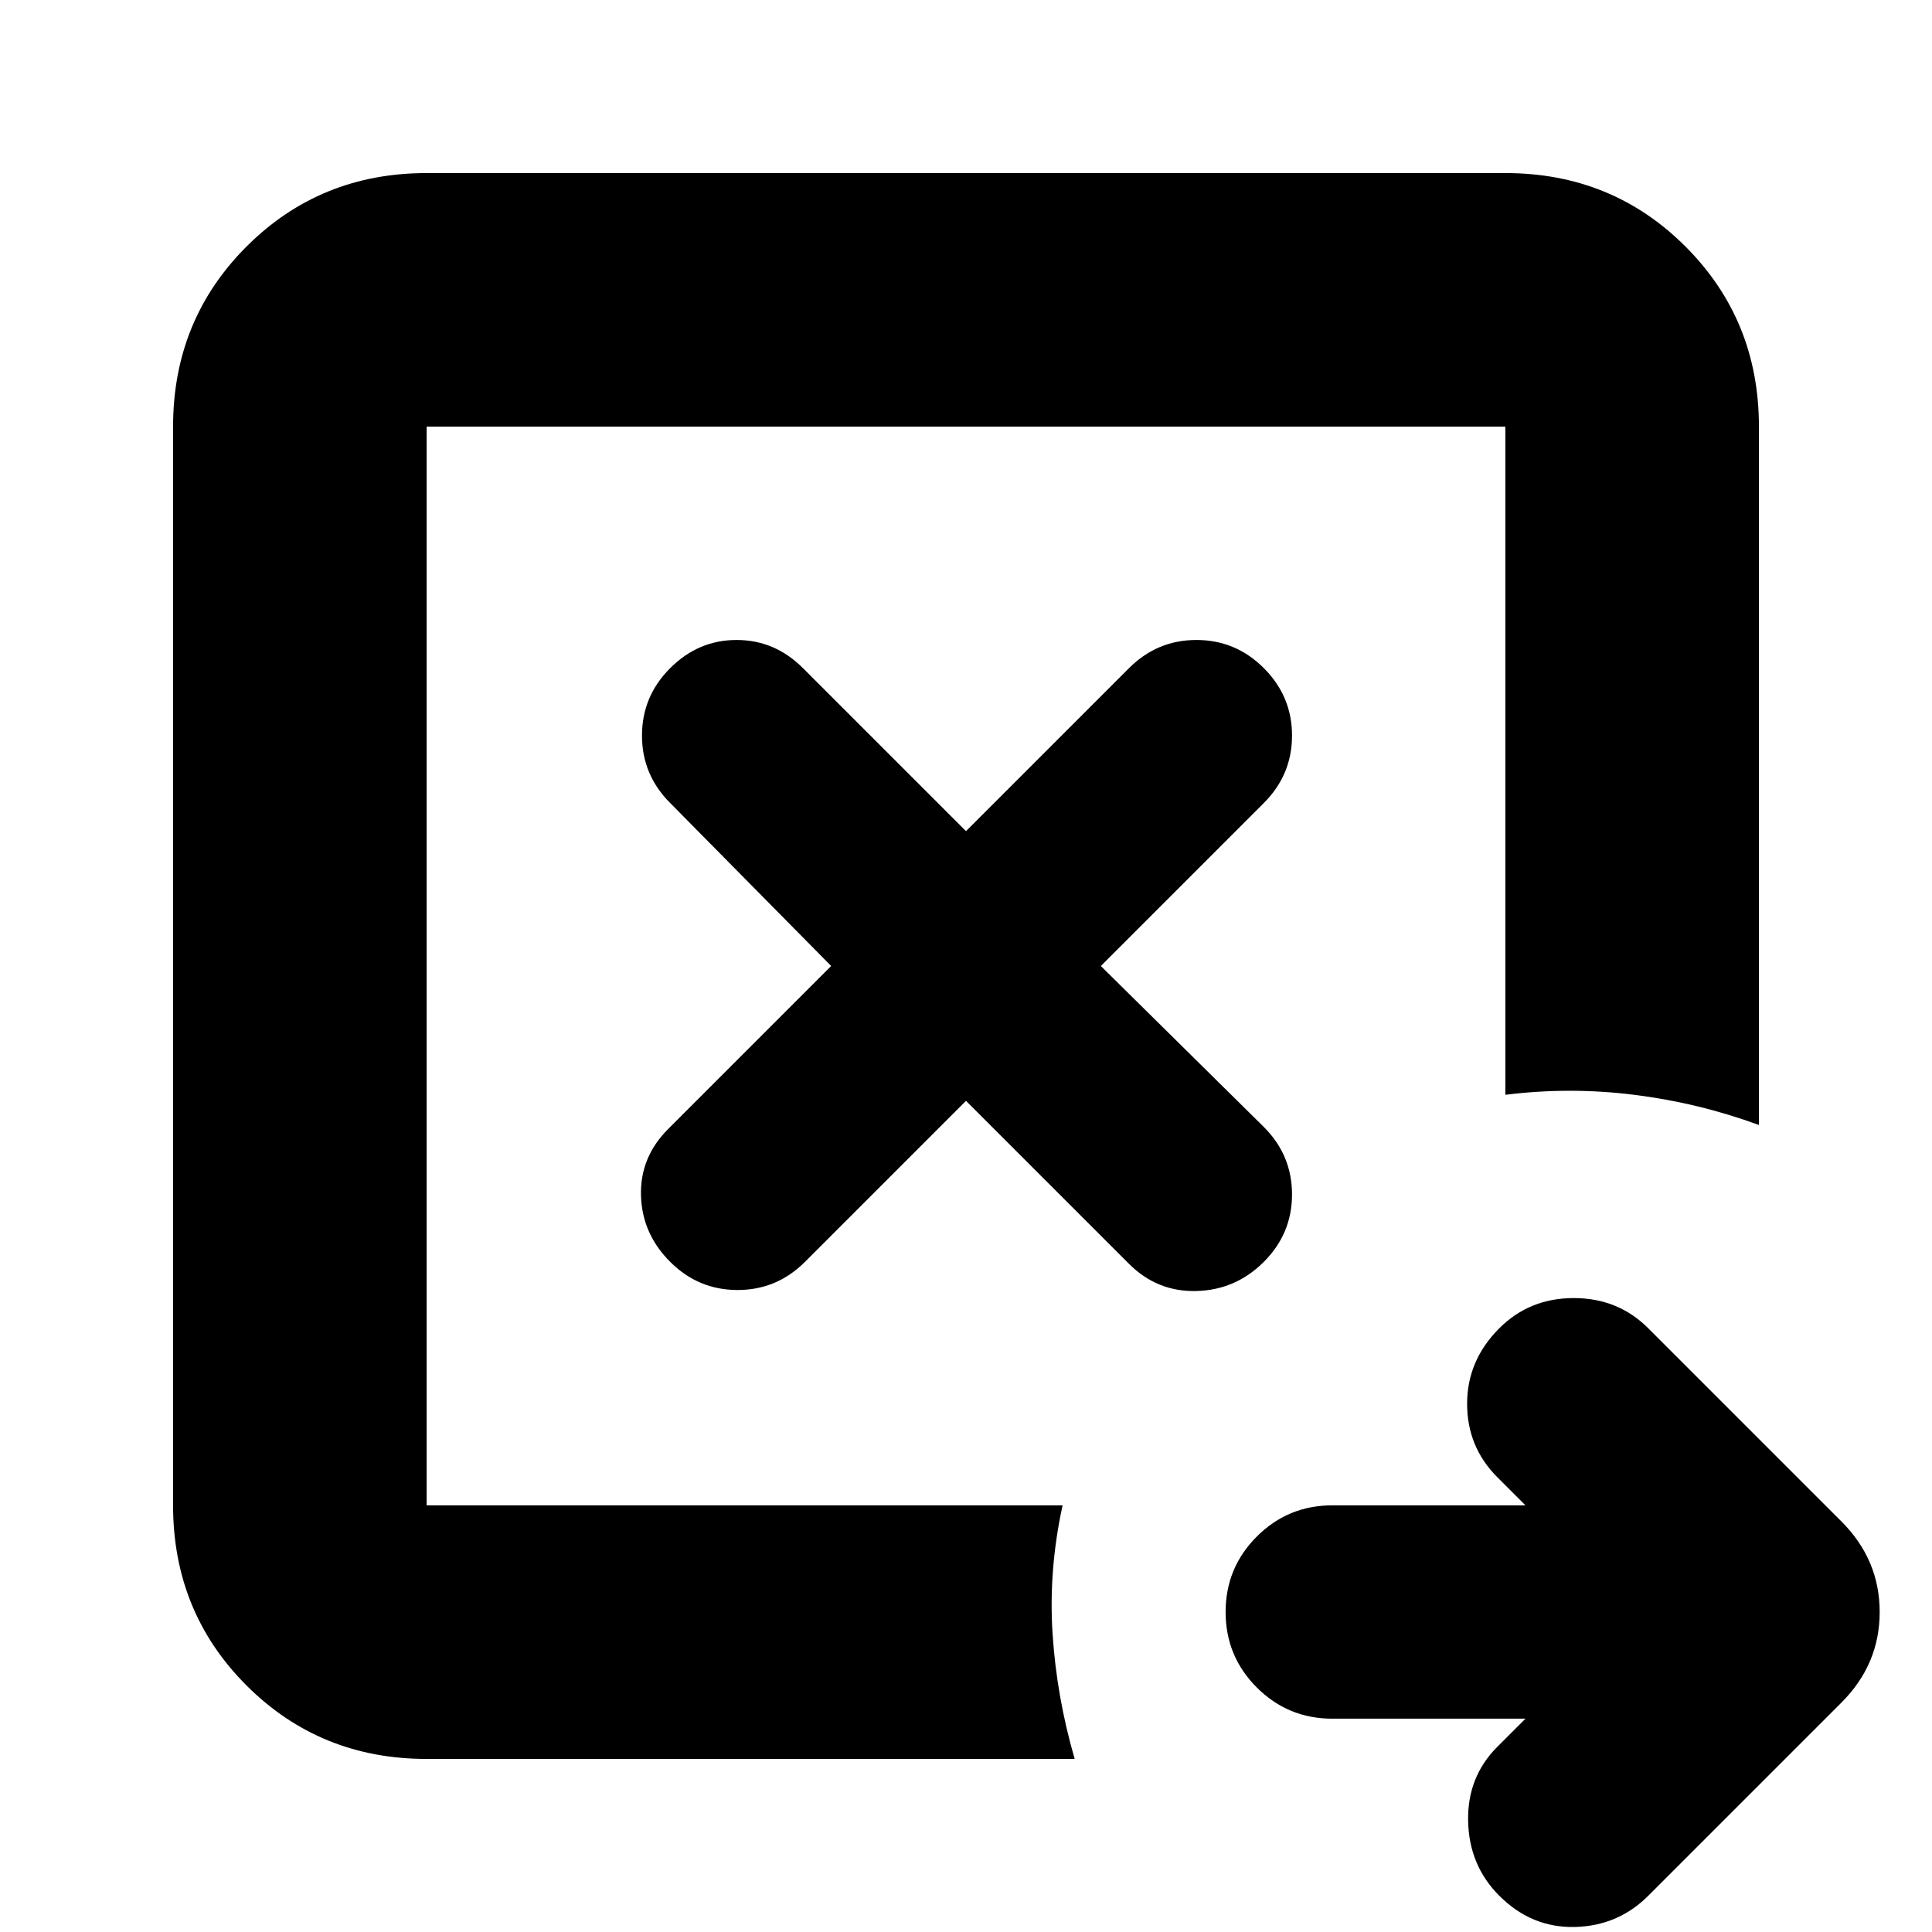 <svg xmlns="http://www.w3.org/2000/svg" height="24" viewBox="0 -960 960 960" width="24"><path d="m480-413 81 81q14 14 33.5 13.5T628-333q14-14 14-33.5T628-400l-81-80 81-81q14-14 14-33.5T628-628q-14-14-33.5-14T561-628l-81 81-81-81q-14-14-33-14t-33 14q-14 14-14 33.5t14 33.5l80 81-81 81q-14 14-13.5 33t14.5 33q14 14 33.5 14t33.5-14l80-80ZM212-212v-536 536Zm0 126q-53 0-89.5-36.5T86-212v-536q0-53 36.5-89.5T212-874h536q53 0 89.5 36.5T874-748v347q-30-11-62-15t-64 0v-332H212v536h316q-7 32-5 63.5T534-86H212Zm546-20h-96q-22 0-37.5-15.5T609-159q0-22 15.5-37.5T662-212h96l-14-14q-15-15-15-36.5t16-37.5q15-15 37-15t37 15l96 96q19 19 19 45t-19 45l-96 96Q804-3 782.5-2.5T745-18q-15-15-15.5-37T744-92l14-14Z"/></svg>